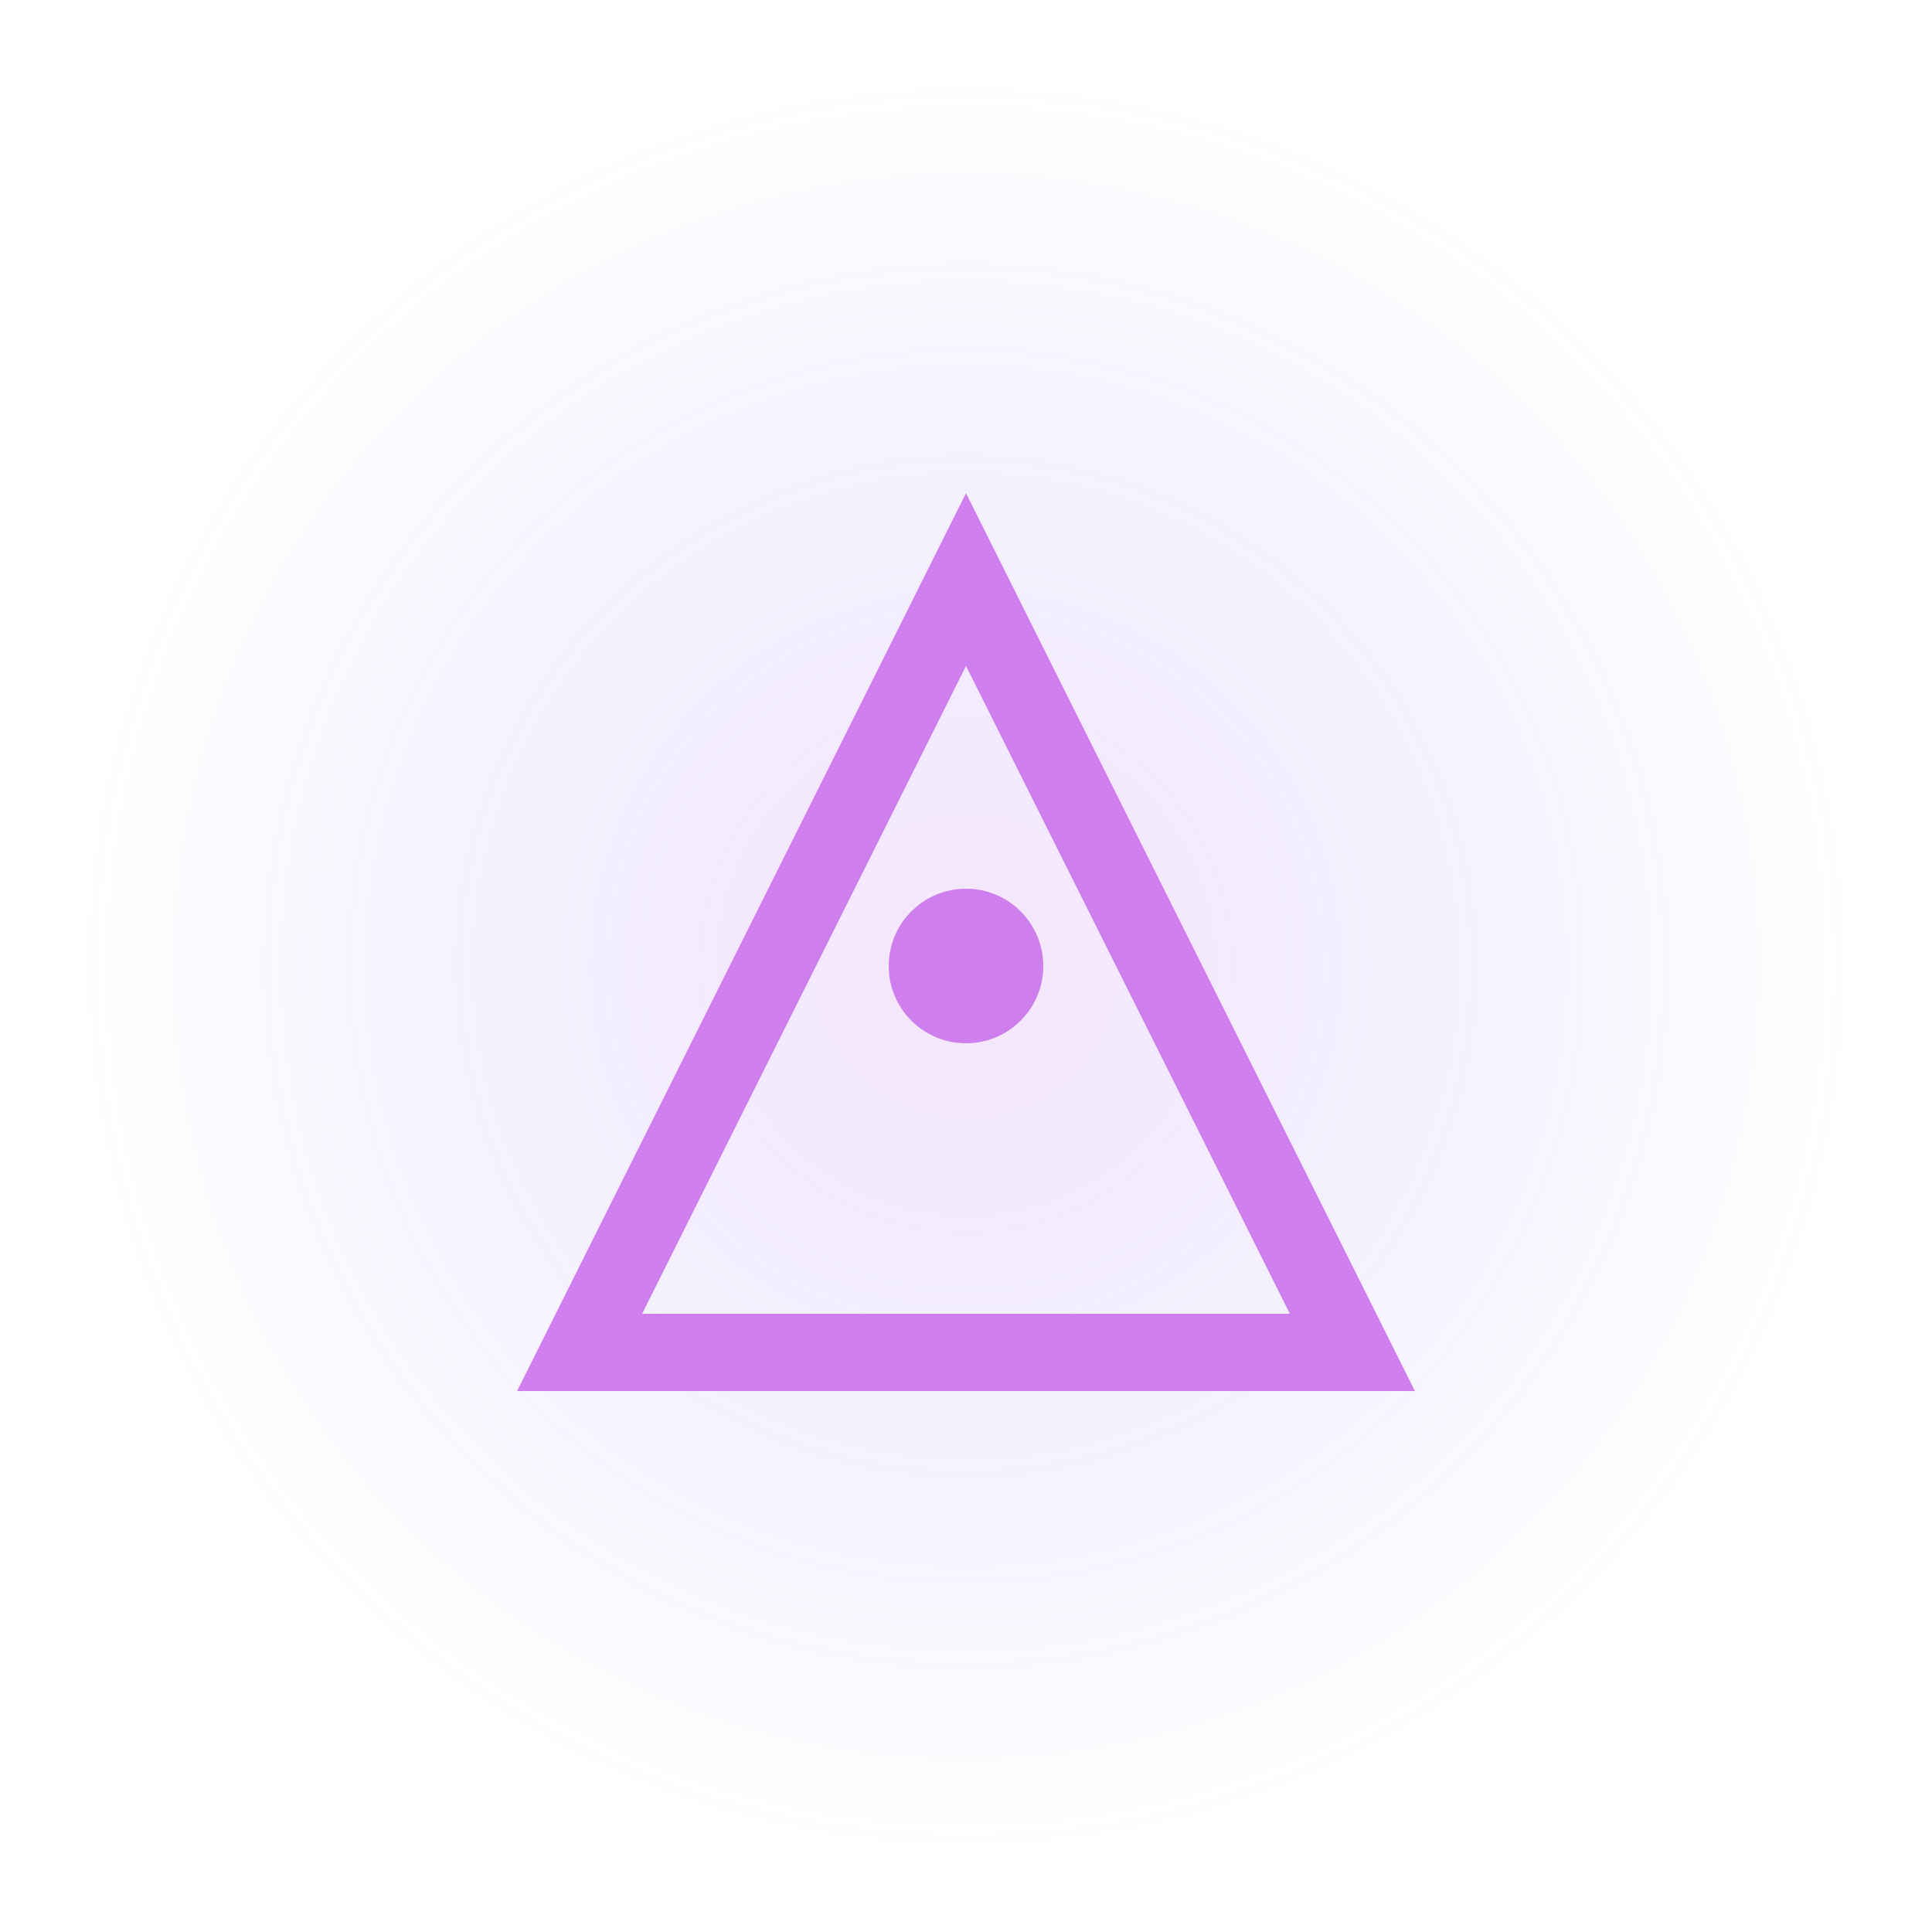 <?xml version="1.0" encoding="UTF-8"?>
<svg width="50" height="50" viewBox="0 0 50 50" fill="none" xmlns="http://www.w3.org/2000/svg">
  <circle cx="25" cy="25" r="23" fill="url(#paint0_radial)" />
  <path d="M15 35L25 15L35 35H15Z" stroke="#CF7EED" stroke-width="2" fill="none"/>
  <circle cx="25" cy="25" r="2" fill="#CF7EED"/>
  <defs>
    <radialGradient id="paint0_radial" cx="0" cy="0" r="1" gradientUnits="userSpaceOnUse" gradientTransform="translate(25 25) rotate(90) scale(23)">
      <stop stop-color="#CF7EED" stop-opacity="0.2"/>
      <stop offset="1" stop-color="#4F60FA" stop-opacity="0"/>
    </radialGradient>
  </defs>
</svg>
